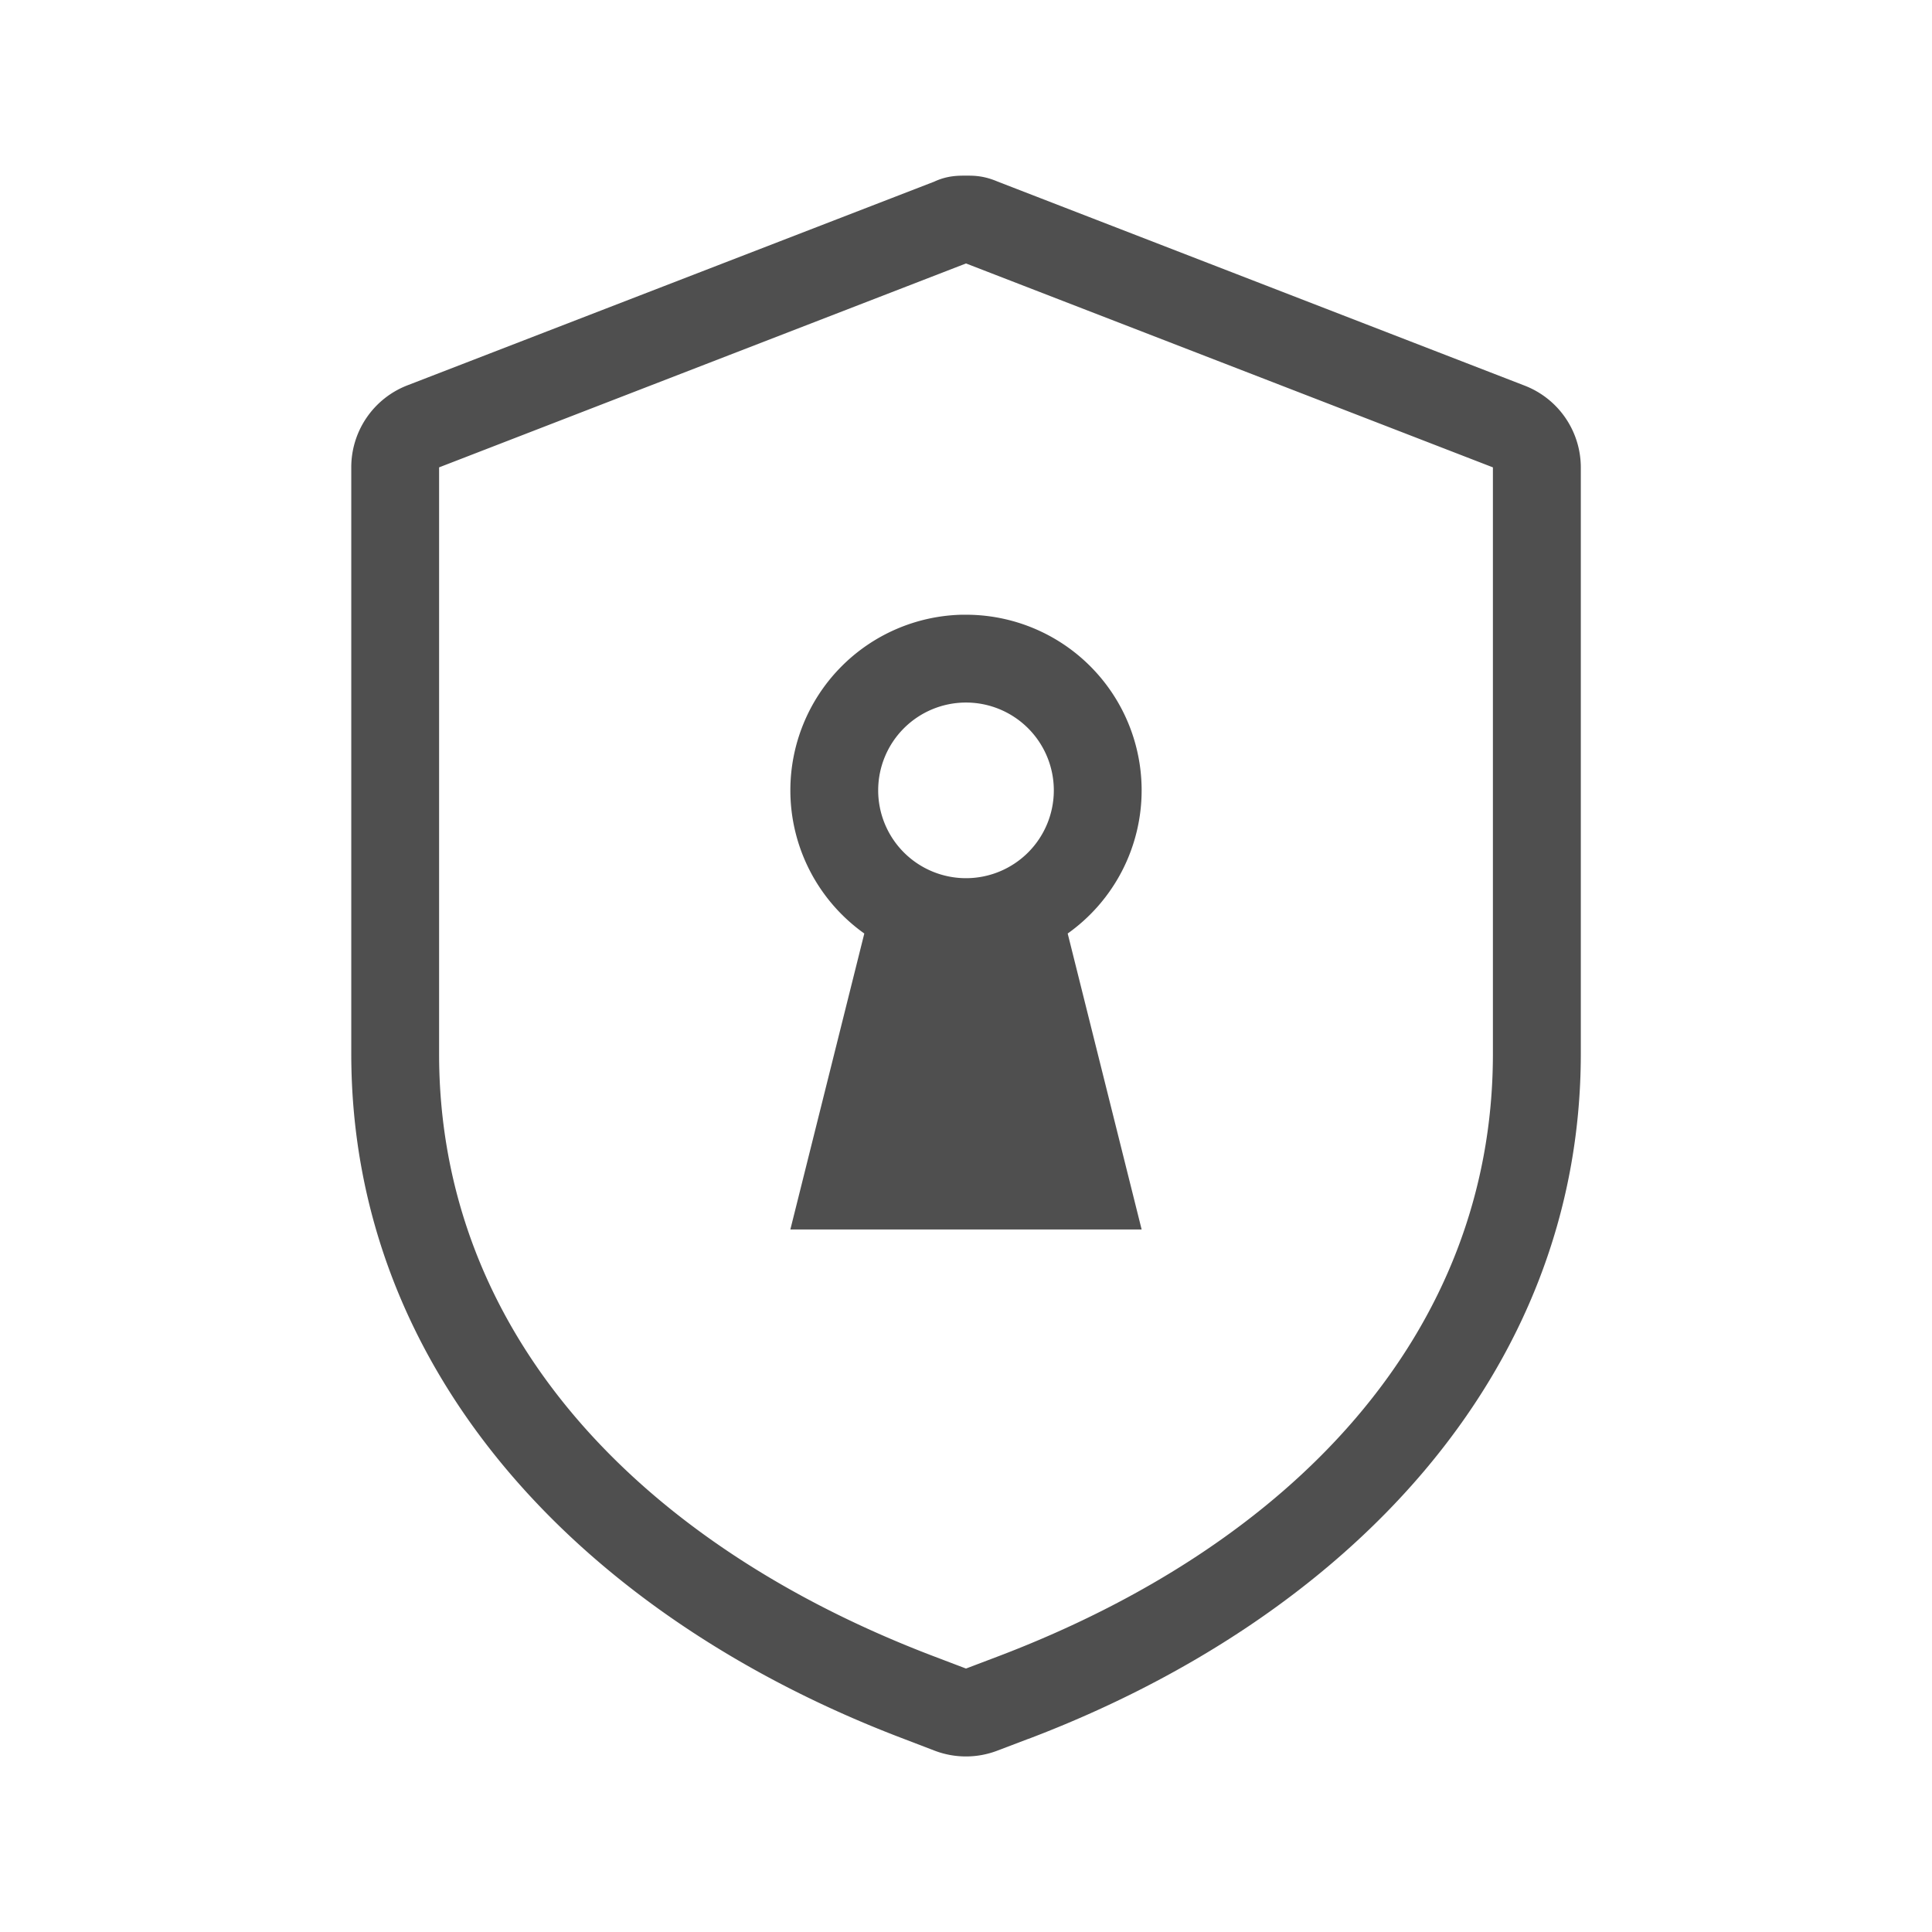<svg xmlns="http://www.w3.org/2000/svg" width="22" height="22">
    <defs>
        <style id="current-color-scheme" type="text/css">
            .ColorScheme-Text{color:#050505;opacity:.7}
        </style>
    </defs>
    <path fill="currentColor" d="M10.951 7A2 2 0 0 0 9 9a2 2 0 0 0 .842 1.63L9 14h4l-.842-3.37A2 2 0 0 0 13 9a2 2 0 0 0-2-2 2 2 0 0 0-.049 0ZM11 8a1 1 0 0 1 1 1 1 1 0 0 1-1 1 1 1 0 0 1-1-1 1 1 0 0 1 1-1z" class="ColorScheme-Text"/>
    <path fill="currentColor" d="m10.639 2.068-6 2.32A1 1 0 0 0 4 5.323V12c0 3.662 2.679 6.43 6.29 7.8l.355.136a1 1 0 0 0 .709 0l.355-.135h.002c3.61-1.37 6.289-4.14 6.29-7.801V5.322a1 1 0 0 0-.64-.931l-6-2.323C11.201 2 11.093 2 11 2s-.214 0-.361.068zM11 3l6 2.322V12c0 3.184-2.283 5.59-5.644 6.865L11 19l-.355-.135C7.284 17.59 5 15.184 5 12V5.322L11 3z" class="ColorScheme-Text"/>
</svg>
